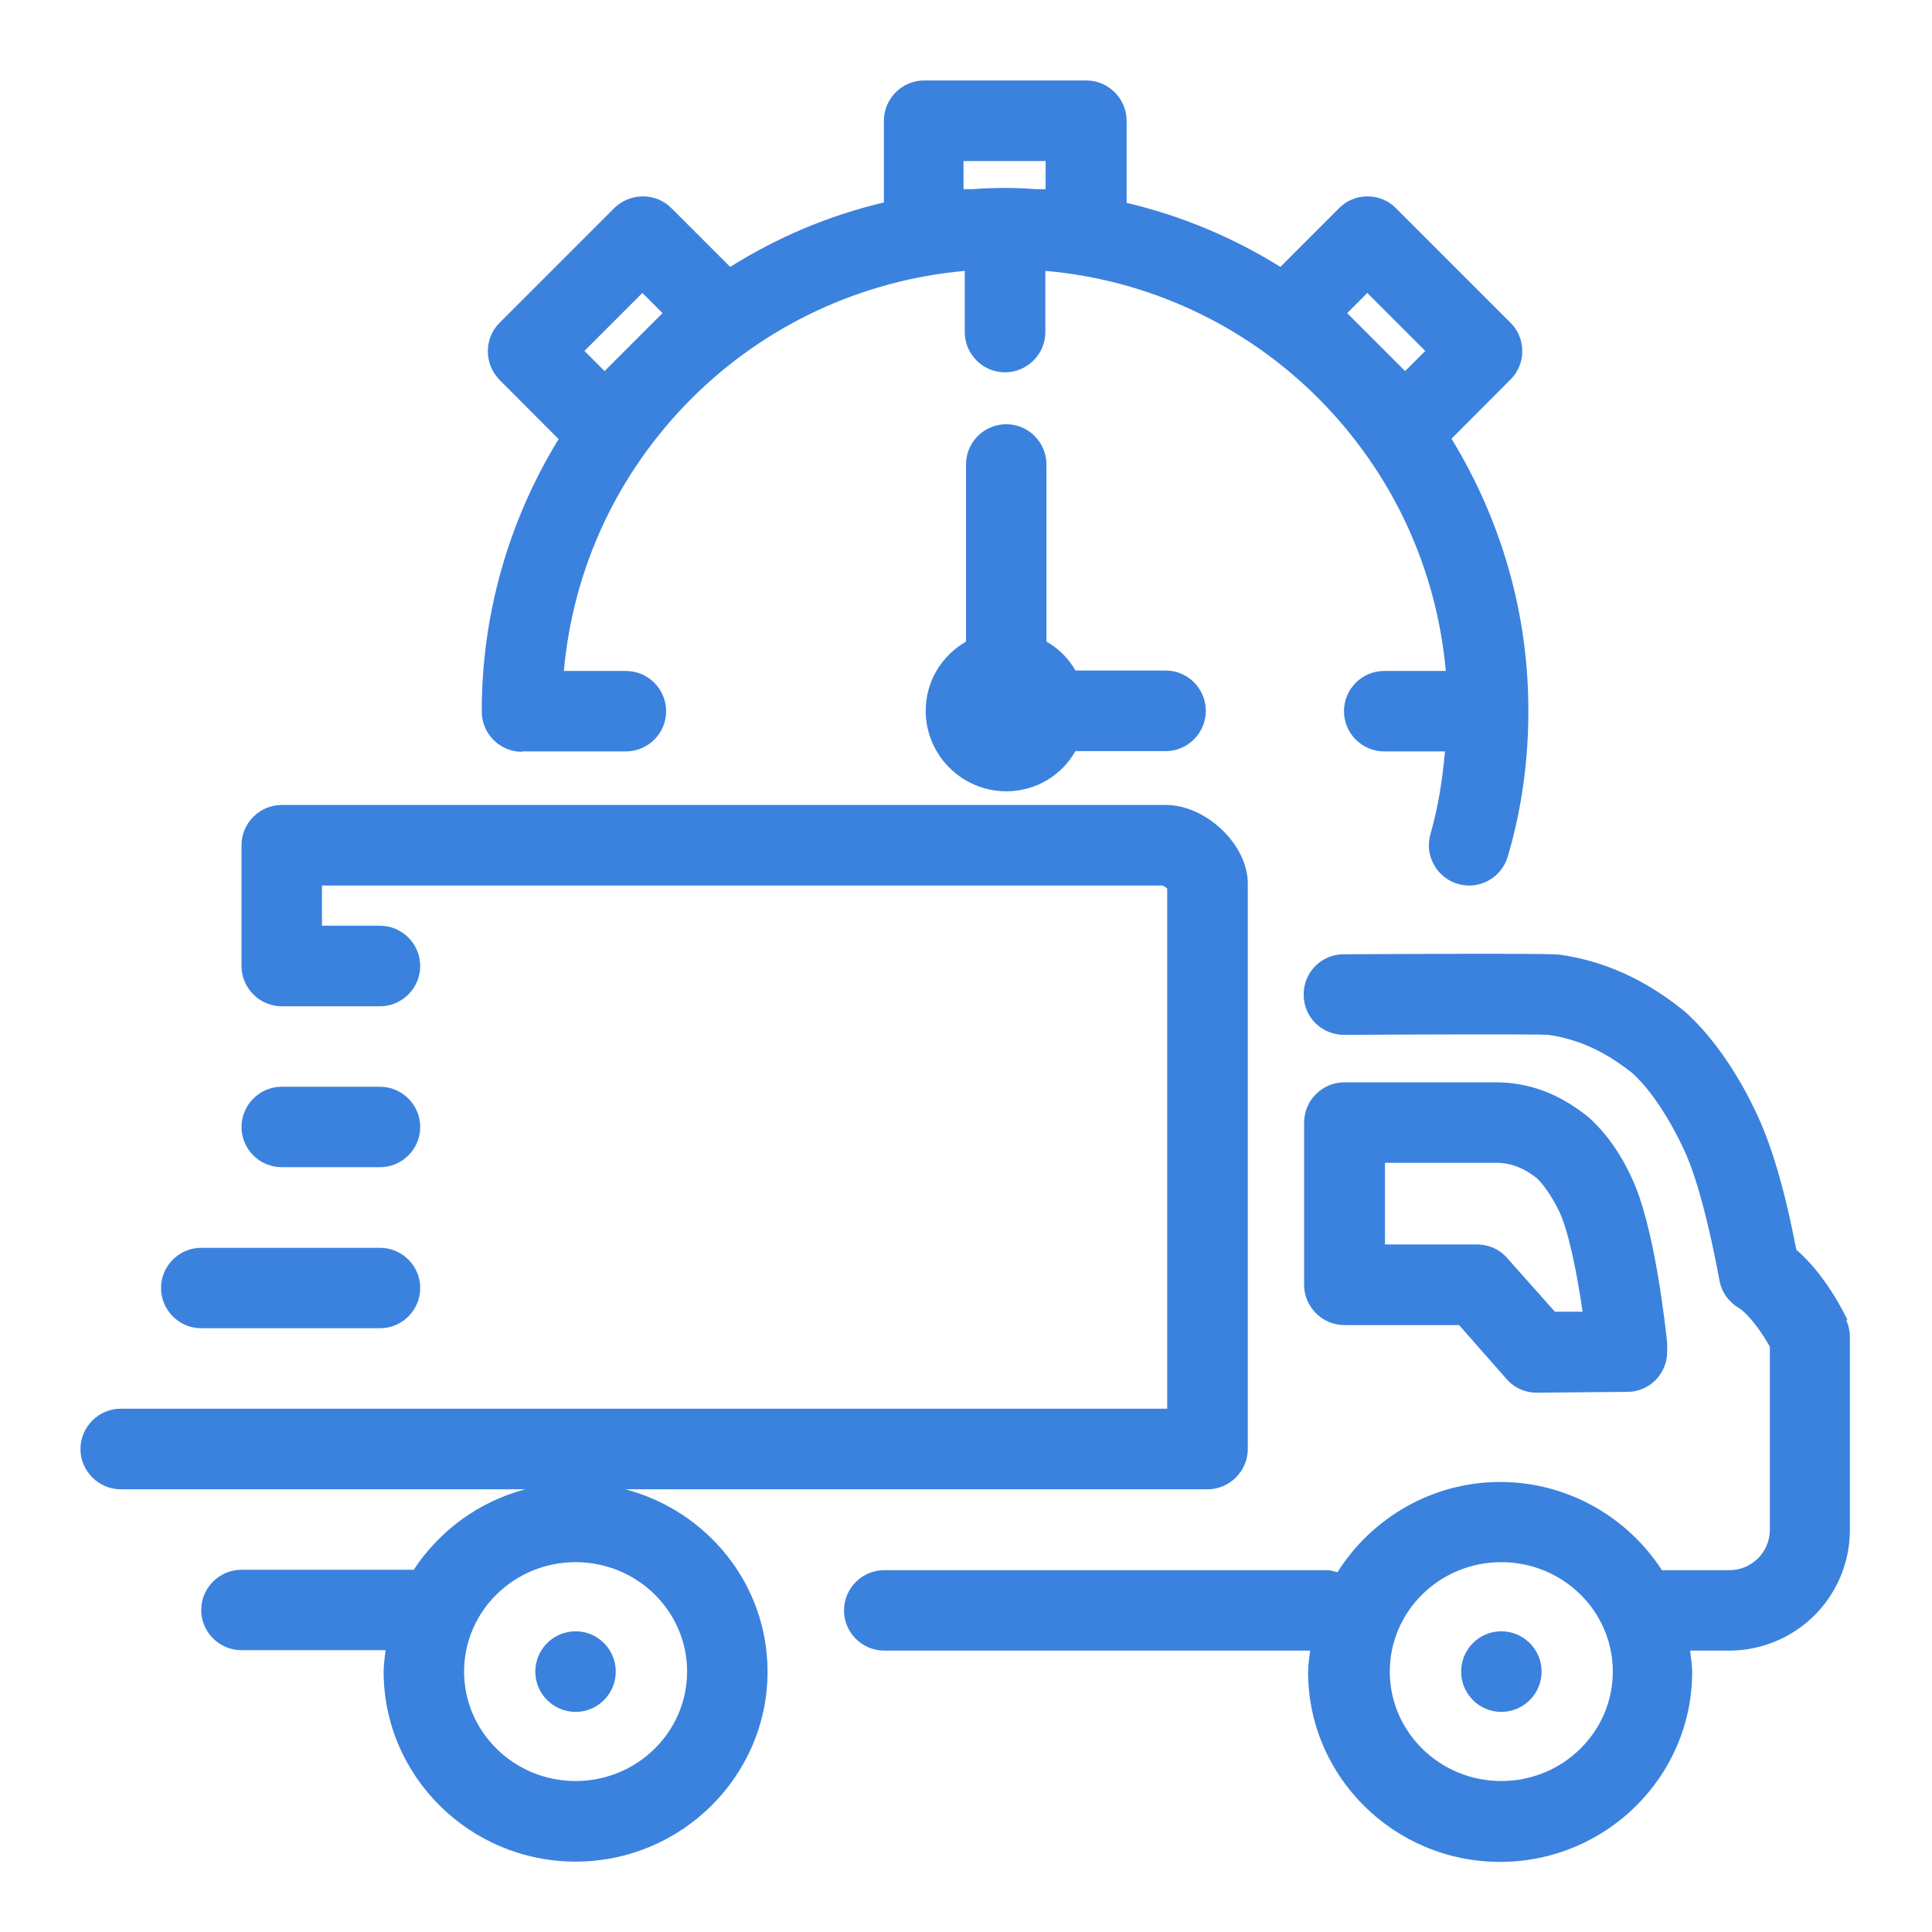 <svg width="14" height="14" viewBox="0 0 14 14" fill="none" xmlns="http://www.w3.org/2000/svg">
<path d="M7.292 3.074C7.131 3.074 7 3.205 7 3.366V4.649C6.825 4.751 6.708 4.935 6.708 5.151C6.708 5.472 6.971 5.734 7.292 5.734C7.507 5.734 7.694 5.618 7.793 5.443H8.447C8.607 5.443 8.738 5.311 8.738 5.151C8.738 4.99 8.607 4.859 8.447 4.859H7.793C7.744 4.772 7.671 4.699 7.583 4.649V3.366C7.583 3.205 7.452 3.074 7.292 3.074Z" fill="#3B82DE"/>
<path d="M10.879 12.405C11.04 12.405 11.171 12.274 11.171 12.113C11.171 11.952 11.04 11.821 10.879 11.821C10.718 11.821 10.588 11.952 10.588 12.113C10.588 12.274 10.718 12.405 10.879 12.405Z" fill="#3B82DE"/>
<path d="M9.745 9.602H10.573L10.917 9.993C10.973 10.057 11.051 10.092 11.136 10.092L11.792 10.086C11.953 10.086 12.081 9.955 12.081 9.794V9.733C12.072 9.645 11.99 8.867 11.818 8.523C11.742 8.356 11.629 8.199 11.509 8.094C11.299 7.925 11.08 7.843 10.838 7.843H9.742C9.581 7.843 9.45 7.974 9.45 8.135V9.31C9.45 9.47 9.581 9.602 9.742 9.602H9.745ZM10.036 8.426H10.841C10.978 8.426 11.078 8.49 11.139 8.54C11.177 8.575 11.244 8.665 11.296 8.773C11.366 8.913 11.43 9.24 11.468 9.505H11.267L10.923 9.118C10.896 9.086 10.862 9.061 10.824 9.044C10.787 9.027 10.746 9.018 10.704 9.018H10.036V8.426Z" fill="#3B82DE"/>
<path d="M13.387 9.564C13.358 9.505 13.227 9.237 13.017 9.056C12.93 8.607 12.833 8.28 12.714 8.038C12.579 7.755 12.387 7.481 12.194 7.318C11.909 7.09 11.614 6.962 11.302 6.918C11.279 6.915 11.22 6.907 9.736 6.915C9.575 6.915 9.444 7.047 9.447 7.21C9.447 7.37 9.578 7.499 9.739 7.499C10.27 7.496 11.145 7.493 11.22 7.499C11.498 7.537 11.702 7.677 11.821 7.77C11.941 7.872 12.084 8.079 12.194 8.313C12.259 8.444 12.355 8.718 12.46 9.278C12.467 9.319 12.483 9.358 12.507 9.392C12.531 9.426 12.561 9.455 12.597 9.476C12.673 9.523 12.769 9.657 12.825 9.759V11.086C12.825 11.247 12.693 11.378 12.533 11.378H12.043C11.795 10.996 11.363 10.739 10.87 10.739C10.377 10.739 9.937 11.002 9.692 11.393C9.669 11.387 9.642 11.378 9.616 11.378H6.408C6.247 11.378 6.116 11.509 6.116 11.67C6.116 11.83 6.247 11.961 6.408 11.961H9.494C9.488 12.014 9.479 12.063 9.479 12.116C9.479 12.874 10.103 13.492 10.87 13.492C11.637 13.492 12.262 12.874 12.262 12.116C12.262 12.063 12.253 12.014 12.247 11.961H12.533C12.764 11.96 12.986 11.868 13.15 11.704C13.313 11.54 13.405 11.318 13.405 11.086V9.689C13.405 9.647 13.396 9.605 13.379 9.567L13.387 9.564ZM10.879 12.906C10.433 12.906 10.071 12.55 10.071 12.113C10.071 11.675 10.433 11.32 10.879 11.32C11.325 11.32 11.687 11.675 11.687 12.113C11.687 12.55 11.325 12.906 10.879 12.906Z" fill="#3B82DE"/>
<path d="M4.535 10.792H8.75C8.91 10.792 9.042 10.66 9.042 10.5V6.402C9.042 6.122 8.741 5.833 8.447 5.833H2.042C1.881 5.833 1.75 5.965 1.75 6.125V7C1.75 7.16 1.881 7.292 2.042 7.292H2.753C2.914 7.292 3.045 7.16 3.045 7C3.045 6.84 2.914 6.708 2.753 6.708H2.333V6.417H8.423C8.423 6.417 8.45 6.428 8.458 6.44V10.208H0.875C0.715 10.208 0.583 10.34 0.583 10.5C0.583 10.66 0.715 10.792 0.875 10.792H3.806C3.474 10.88 3.187 11.088 2.998 11.375H1.75C1.59 11.375 1.458 11.506 1.458 11.667C1.458 11.827 1.59 11.958 1.75 11.958H2.794C2.788 12.011 2.78 12.06 2.78 12.113C2.78 12.871 3.404 13.49 4.171 13.49C4.938 13.49 5.562 12.871 5.562 12.113C5.562 11.48 5.125 10.949 4.532 10.792H4.535ZM4.171 12.906C3.725 12.906 3.363 12.55 3.363 12.113C3.363 11.675 3.725 11.32 4.171 11.32C4.617 11.32 4.979 11.675 4.979 12.113C4.979 12.55 4.617 12.906 4.171 12.906Z" fill="#3B82DE"/>
<path d="M4.171 12.405C4.332 12.405 4.462 12.274 4.462 12.113C4.462 11.952 4.332 11.821 4.171 11.821C4.01 11.821 3.879 11.952 3.879 12.113C3.879 12.274 4.01 12.405 4.171 12.405Z" fill="#3B82DE"/>
<path d="M1.458 9.625H2.753C2.914 9.625 3.045 9.494 3.045 9.333C3.045 9.173 2.914 9.042 2.753 9.042H1.458C1.298 9.042 1.167 9.173 1.167 9.333C1.167 9.494 1.298 9.625 1.458 9.625ZM2.753 8.458C2.914 8.458 3.045 8.327 3.045 8.167C3.045 8.006 2.914 7.875 2.753 7.875H2.042C1.881 7.875 1.75 8.006 1.75 8.167C1.75 8.327 1.881 8.458 2.042 8.458H2.753ZM3.78 5.445H4.535C4.696 5.445 4.827 5.314 4.827 5.154C4.827 4.993 4.696 4.862 4.535 4.862H4.086C4.153 4.115 4.477 3.421 5.014 2.885C5.547 2.354 6.245 2.03 6.991 1.963V2.406C6.991 2.567 7.122 2.698 7.283 2.698C7.443 2.698 7.575 2.567 7.575 2.406V1.963C8.318 2.027 9.018 2.351 9.552 2.885C10.089 3.424 10.409 4.115 10.477 4.862H10.03C9.87 4.862 9.739 4.993 9.739 5.154C9.739 5.314 9.87 5.445 10.03 5.445H10.471C10.453 5.65 10.421 5.851 10.366 6.043C10.353 6.087 10.351 6.133 10.359 6.177C10.367 6.222 10.386 6.264 10.413 6.3C10.44 6.336 10.475 6.365 10.515 6.386C10.556 6.406 10.601 6.417 10.646 6.417C10.771 6.417 10.888 6.335 10.926 6.207C11.025 5.871 11.075 5.518 11.075 5.157V5.145C11.075 4.439 10.876 3.765 10.518 3.179L10.946 2.75C10.973 2.723 10.995 2.691 11.009 2.656C11.024 2.621 11.031 2.583 11.031 2.545C11.031 2.507 11.024 2.469 11.009 2.433C10.995 2.398 10.973 2.366 10.946 2.339L10.115 1.508C10.088 1.481 10.056 1.459 10.021 1.445C9.985 1.43 9.948 1.423 9.909 1.423C9.871 1.423 9.833 1.43 9.798 1.445C9.763 1.459 9.731 1.481 9.704 1.508L9.278 1.934C8.934 1.719 8.558 1.563 8.164 1.47V0.875C8.164 0.715 8.032 0.583 7.872 0.583H6.697C6.536 0.583 6.405 0.715 6.405 0.875V1.467C6.011 1.56 5.635 1.718 5.291 1.934L4.865 1.508C4.81 1.453 4.737 1.423 4.658 1.423C4.579 1.423 4.506 1.455 4.451 1.508L3.62 2.339C3.564 2.395 3.535 2.468 3.535 2.546C3.535 2.625 3.567 2.698 3.62 2.753L4.048 3.182C3.683 3.776 3.49 4.46 3.491 5.157C3.491 5.317 3.622 5.448 3.783 5.448L3.78 5.445ZM9.908 2.123L10.328 2.543L10.182 2.689L9.762 2.269L9.908 2.123ZM6.985 1.167H7.577V1.371H7.507C7.435 1.365 7.362 1.362 7.289 1.362H7.271C7.195 1.362 7.12 1.365 7.047 1.371H6.982V1.167H6.985ZM4.655 2.123L4.801 2.269L4.381 2.689L4.235 2.543L4.655 2.123Z" fill="#3B82DE"/>
</svg>
